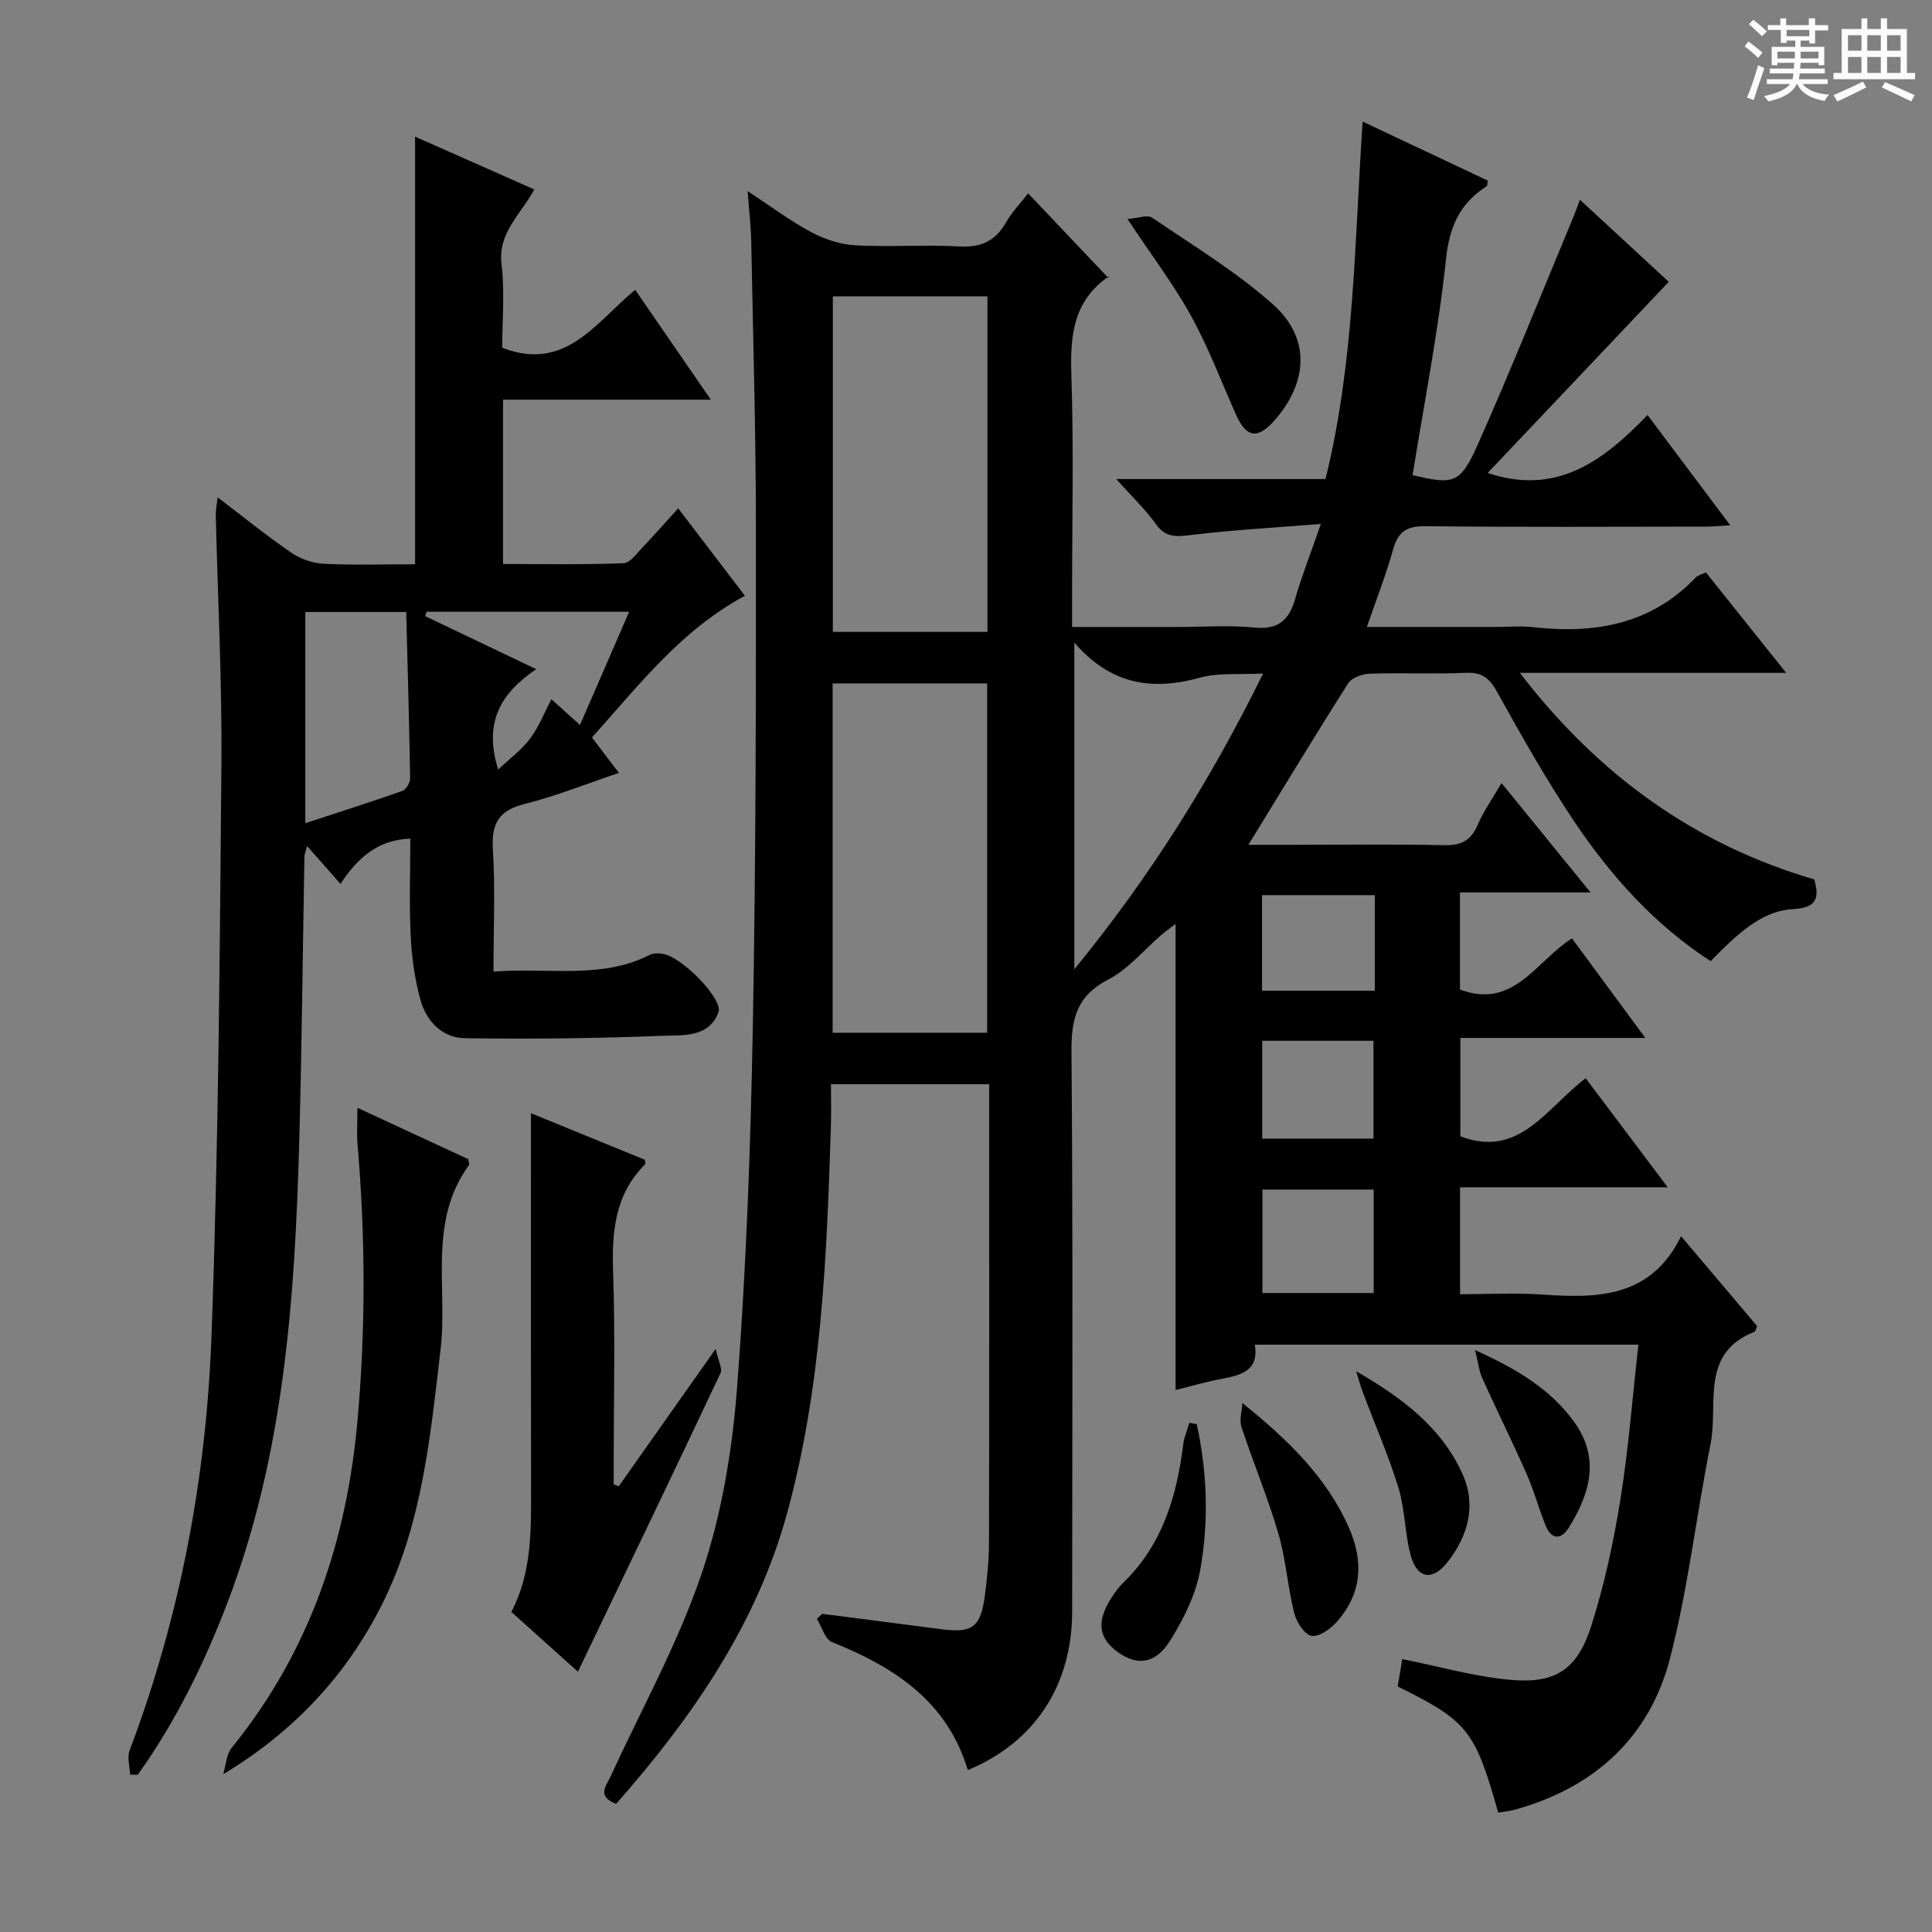 <svg enable-background="new 0 0 400 400" viewBox="0 0 400 400" xmlns="http://www.w3.org/2000/svg"><rect x="0" y="0" width="400" height="400" fill="#808080" stroke="none"/><path d="m361.2 9.6.8-1c.9.7 1.9 1.4 2.9 2.3l-.9 1.1c-1-1-2-1.8-2.8-2.4zm.5 10.6c.9-2.1 1.6-4.3 2.3-6.7.4.2.8.4 1.3.6-.7 2.1-1.5 4.3-2.2 6.6zm.4-15.2.9-.9c1 .8 2 1.6 2.8 2.4l-1 1c-.9-.9-1.8-1.7-2.7-2.5zm12.5-1.2h1.2v1.4h2.7v1.1h-2.7v2.7h-1.2v-.6h-1.8v1.3h4.9v3.8h-1.2v-.5h-3.7c0 .4-.1.9-.1 1.2h5.1v1h-5.2c0 .5-.1.9-.2 1.2h6v1h-5.2c1.1 1.3 2.9 2 5.5 2.2-.4.4-.7.8-.9 1.3-2.9-.5-4.8-1.6-5.7-3.5h-.1c-.8 1.7-2.7 2.9-5.9 3.6-.2-.4-.6-.8-.9-1.1 2.8-.6 4.6-1.4 5.4-2.5h-4.8v-1h5.3c.1-.3.2-.7.2-1.2h-4.9v-1h5c0-.4 0-.8.1-1.2h-3.5v.5h-1.2v-3.8h4.9v-1.3h-1.8v.5h-1.2v-2.7h-2.7v-1h2.6v-1.4h1.2v1.4h4.7v-1.4zm-6.6 8.3h3.6c0-.4 0-.9 0-1.4h-3.6zm1.9-4.6h4.7v-1.3h-4.7zm6.6 3.2h-3.7v1.4h3.7z" fill="#fafbfa"/><path d="m385.3 3.8h1.3v2.2h2.8v-2.2h1.3v2.2h4.1v9.1h1.7v1.3h-16.9v-1.3h1.7v-9.1h4.1v-2.2zm.4 13.1.7 1.2c-1.8.9-3.8 1.9-6 2.9-.2-.4-.5-.8-.8-1.3 2.3-1 4.3-1.9 6.1-2.8zm-3.1-6.4h2.8v-3.2h-2.8zm0 4.6h2.8v-3.3h-2.8zm4-4.6h2.8v-3.2h-2.8zm0 4.6h2.8v-3.3h-2.8zm3.7 1.9c2.1.9 4.1 1.8 6.1 2.7l-.7 1.3c-2.2-1.1-4.2-2-6.1-2.9zm3.2-9.7h-2.8v3.2h2.8zm-2.8 7.8h2.8v-3.3h-2.8z" fill="#fafbfa"/><g fill="#010000"><path d="m310.19 375.29c-4.81-17.07-6.34-18.98-20.81-26.12.32-1.92.66-3.96.94-5.67 7.78 1.55 15 3.63 22.34 4.29 9.44.85 13.92-2.1 16.84-11.31 2.7-8.49 4.59-17.31 6-26.12 1.68-10.44 2.48-21.02 3.71-31.96-26.87 0-52.95 0-79.41 0 .9 5.43-2.87 6.33-6.98 7.1-3.21.6-6.36 1.53-9.43 2.29 0-32.2 0-64.12 0-96.5-1 .77-1.98 1.45-2.89 2.23-3.66 3.14-6.88 7.12-11.05 9.28-6.48 3.36-7.66 8.08-7.61 14.84.31 38.66.16 77.32.14 115.99-.01 15.24-7.71 27.11-21.61 32.84-4.24-14.19-15.18-21.33-28.11-26.49-1.46-.58-2.11-3.17-3.14-4.82.37-.34.74-.68 1.11-1.03 8.15 1.05 16.3 2.08 24.45 3.16 6.64.88 8.37-.33 9.24-7.02.47-3.62.83-7.28.84-10.93.07-29.66.04-59.33.04-88.99 0-1.82 0-3.64 0-5.87-10.85 0-21.41 0-32.76 0 0 2.77.08 5.69-.01 8.61-.85 26.92-1.89 53.9-9.02 80.03-6.34 23.22-19.76 42.56-35.45 60.35-4.08-1.59-2.06-3.67-1.14-5.69 6.45-14.04 14.04-27.69 18.94-42.26 4.13-12.29 6.28-25.54 7.27-38.52 1.88-24.69 2.77-49.48 3.23-74.25.64-34.64.66-69.29.64-103.94-.01-19.64-.59-39.29-.97-58.93-.06-3.12-.44-6.23-.74-10.31 4.85 3.18 8.81 6.17 13.14 8.48 2.78 1.48 6.06 2.57 9.17 2.74 7.14.4 14.34-.17 21.48.23 4.54.26 7.54-1.13 9.75-5.04 1.21-2.14 2.99-3.95 4.54-5.94 5.49 5.79 10.82 11.41 16.63 17.53.19-.91.24-.45.05-.33-7.19 4.93-8 11.96-7.74 20.05.51 15.48.15 30.99.15 46.49v6.03h21.74c5.33 0 10.7-.4 15.99.12 4.94.48 7.2-1.51 8.47-5.97 1.36-4.75 3.19-9.37 5.31-15.48-9.62.77-18.3 1.24-26.91 2.29-3.05.37-5.23.57-7.25-2.26-2.19-3.07-4.97-5.72-8.2-9.33h43.32c6.02-24.4 6-48.99 7.69-74.01 8.97 4.23 17.47 8.24 25.92 12.23-.12.57-.07 1.05-.26 1.17-5.52 3.53-7.69 8.32-8.4 15.07-1.58 14.97-4.53 29.81-6.92 44.73 8.46 2.01 9.87 1.82 13.46-6.25 6.95-15.61 13.29-31.5 19.87-47.28.37-.88.67-1.79 1.31-3.49 6.67 6.16 12.94 11.95 18.4 17-12.55 13.25-24.94 26.33-37.49 39.57 14.39 4.83 24.07-2.63 33.09-12 5.87 7.83 11.25 15 17.13 22.84-2.13.12-3.66.27-5.19.27-19.33.02-38.66.13-57.99-.09-3.86-.04-5.6 1.18-6.62 4.81-1.46 5.22-3.45 10.29-5.43 16.05h26.88c2.5 0 5.03-.24 7.49.04 12.76 1.45 24.41-.53 33.74-10.3.42-.44 1.14-.58 2.08-1.03 5.3 6.64 10.54 13.2 16.62 20.8-18.74 0-36.36 0-55.14 0 16.5 21.45 36.44 35.56 60.95 42.77 1.28 4.31.03 5.89-4.38 6.14-5.65.33-10.25 3.69-17.06 10.78-11.64-7.54-20.72-17.68-28.35-29.07-5.72-8.55-10.8-17.55-15.8-26.55-1.57-2.83-3.02-4.23-6.42-4.08-6.65.29-13.33-.04-19.99.18-1.55.05-3.75.82-4.49 1.99-6.86 10.78-13.47 21.72-20.66 33.44h7.58c11 0 22-.15 32.99.08 3.48.07 5.5-.94 6.88-4.17 1.21-2.84 3.05-5.41 4.95-8.7 6.18 7.58 12.01 14.75 18.44 22.65-9.41 0-18.08 0-27.04 0v20.1c11.14 4.17 15.62-5.77 23.19-10.59 4.85 6.59 9.71 13.18 15.18 20.61-13.25 0-25.59 0-38.29 0v20.37c12.21 4.67 17.79-5.86 25.95-12.02 5.55 7.37 10.99 14.6 16.99 22.58-14.71 0-28.7 0-43 0v22.14c5.63 0 11.41-.33 17.13.07 11.48.81 22.4.6 28.63-12.08 5.79 6.85 10.82 12.78 15.75 18.61-.28.63-.35 1.09-.56 1.18-11.36 4.45-7.43 14.99-9.08 23.18-2.97 14.79-4.63 29.9-8.41 44.46-4.18 16.11-15.33 26.46-31.47 31.11-1.2.41-2.51.52-4.09.8zm-105.81-161.47c0-24.48 0-48.49 0-72.32-11 0-21.56 0-31.99 0v72.32zm.06-82.99c0-23.55 0-46.56 0-69.48-10.94 0-21.5 0-32.01 0v69.48zm17.99 2.23v67.62c15.62-19.1 28.18-39.07 39.08-61.24-4.94.27-9.18-.2-13.01.85-9.69 2.66-18.27 1.72-26.07-7.23zm38.94 113.23v21.42h23.04c0-7.33 0-14.35 0-21.42-7.85 0-15.28 0-23.04 0zm-.04-10.55h23.03c0-6.95 0-13.63 0-20.26-7.91 0-15.34 0-23.03 0zm23.32-50.41c-8.08 0-15.65 0-23.36 0v19.78h23.36c0-6.77 0-13.07 0-19.78z"/><path d="m104.15 82.75v34.02c8.4 0 16.67.16 24.93-.16 1.38-.05 2.79-2.08 4.01-3.35 2.4-2.5 4.69-5.12 7.32-8.02 4.77 6.25 9.28 12.16 13.82 18.11-13.26 7.12-21.97 18.55-31.67 29.34 1.82 2.39 3.42 4.48 5.58 7.33-6.75 2.27-12.99 4.79-19.46 6.41-5.32 1.33-6.97 3.94-6.64 9.34.51 8.21.13 16.48.13 25.38 11.82-.84 22.39 1.6 32.33-3.44.98-.5 2.57-.38 3.66.03 4.34 1.65 11.52 9.38 10.6 11.83-2.02 5.33-7.39 4.71-11.56 4.88-13.64.54-27.3.7-40.95.5-4.69-.07-8.01-3.54-9.22-7.99-1.17-4.27-1.79-8.78-2-13.21-.32-6.64-.08-13.31-.08-20.12-6.71.21-10.97 4.02-14.45 9.38-2.4-2.72-4.47-5.06-6.92-7.84-.27 1.06-.54 1.62-.55 2.18-.36 19.48-.53 38.96-1.06 58.43-.89 32.63-3.07 65.09-14.88 96.04-4.81 12.61-10.72 24.63-18.57 35.63-.53-.01-1.06-.02-1.59-.03-.06-1.68-.64-3.55-.1-5 10.43-27.61 15.86-56.34 16.95-85.65 1.46-39.42 1.72-78.89 2.06-118.35.15-17.3-.76-34.62-1.17-51.93-.02-.91.2-1.82.39-3.52 5.41 4.11 10.15 7.97 15.17 11.41 1.91 1.31 4.44 2.23 6.73 2.34 6.31.31 12.64.11 18.98.11 0-29.64 0-58.99 0-88.54 7.8 3.46 16.08 7.12 24.67 10.93-2.7 5.11-7.57 8.87-6.77 15.49.69 5.74.14 11.63.14 17.29 13.12 5.08 19.33-5.26 27.53-11.99 5.1 7.41 10.14 14.73 15.66 22.74-14.57 0-28.56 0-43.02 0zm-40.94 87.68c6.94-2.28 13.55-4.37 20.08-6.68.77-.27 1.64-1.71 1.62-2.59-.18-11.41-.51-22.83-.81-34.45-7.52 0-14.1 0-20.89 0zm25.1-43.77c-.09.31-.17.61-.26.92 7.38 3.52 14.76 7.04 22.96 10.96-7.48 5.08-10.9 11.15-7.86 20.79 2.48-2.36 4.9-4.13 6.61-6.42 1.79-2.39 2.9-5.29 4.41-8.14 2.19 1.97 3.86 3.47 5.91 5.33 3.45-7.95 6.71-15.44 10.18-23.44-14.53 0-28.24 0-41.95 0z"/><path d="m119.65 346.11c-4.62-4.15-9.06-8.14-13.78-12.38 4.34-8.28 4.09-17.25 4.08-26.21-.05-23.66-.02-47.31-.02-70.97 0-1.77 0-3.54 0-6.07 8.35 3.41 15.98 6.53 23.59 9.64.02.4.17.81.03.94-6.31 6.31-6.9 14.08-6.61 22.5.45 12.98.12 25.99.12 38.98v4.79c.35.13.7.26 1.05.38 6.36-9.01 12.71-18.01 20.06-28.43.52 2.43 1.46 4.07.99 5.05-9.7 20.56-19.56 41.05-29.51 61.78z"/><path d="m46.21 367.34c.57-1.85.64-4.1 1.77-5.49 16.04-19.78 23.8-42.64 26.04-67.75 1.7-19.09 1.64-38.14 0-57.22-.18-2.14-.02-4.3-.02-7.52 8.04 3.72 15.57 7.21 22.95 10.63.09.63.29 1.05.16 1.22-8.56 11.68-4.39 25.39-5.89 38.15-2.14 18.17-3.82 36.36-12.22 53-7.35 14.56-18.14 26.14-32.79 34.98z"/><path d="m233.43 45.34c2.21-.16 4.14-.93 5.11-.27 8.49 5.78 17.38 11.16 25.01 17.95 7.79 6.93 7.3 16.04.36 23.98-3.5 4-5.87 3.65-8.01-1.15-3.03-6.8-5.66-13.83-9.24-20.33-3.59-6.52-8.15-12.52-13.23-20.18z"/><path d="m257.22 290.48c9.5 7.65 17.46 15.38 22.07 25.83 3.09 7.01 2.66 13.62-2.5 19.45-1.31 1.48-3.69 3.2-5.24 2.92-1.47-.27-3.13-2.84-3.59-4.68-1.36-5.45-1.73-11.17-3.3-16.54-2.18-7.44-5.2-14.63-7.62-22.01-.49-1.47.09-3.3.18-4.97z"/><path d="m247.77 294.84c2.18 10.01 2.53 20.22.71 30.27-.91 5.04-3.4 10.03-6.14 14.45-3.07 4.96-6.86 5.4-10.88 2.51-4.06-2.91-4.5-6.39-1.35-11.26.72-1.11 1.51-2.21 2.45-3.13 8.09-7.84 11.08-17.85 12.41-28.62.19-1.52.83-2.98 1.26-4.48.51.09 1.02.18 1.54.26z"/><path d="m280.78 283.9c9.43 5.44 17.71 11.62 22.05 21.35 2.89 6.48 1.09 12.84-3.18 18.22-3.21 4.05-6.4 3.3-7.67-1.75-1.13-4.49-1.1-9.3-2.45-13.7-2.03-6.62-4.84-13.01-7.27-19.51-.58-1.51-1-3.07-1.48-4.61z"/><path d="m305.39 279.52c8.87 4 15.75 8.21 20.6 14.99 5.35 7.49 3.16 14.82-1.22 21.83-1.55 2.48-3.57 2.45-4.75-.46-1.43-3.53-2.42-7.24-3.95-10.71-2.94-6.66-6.18-13.19-9.18-19.83-.65-1.42-.81-3.07-1.5-5.82z"/></g></svg>